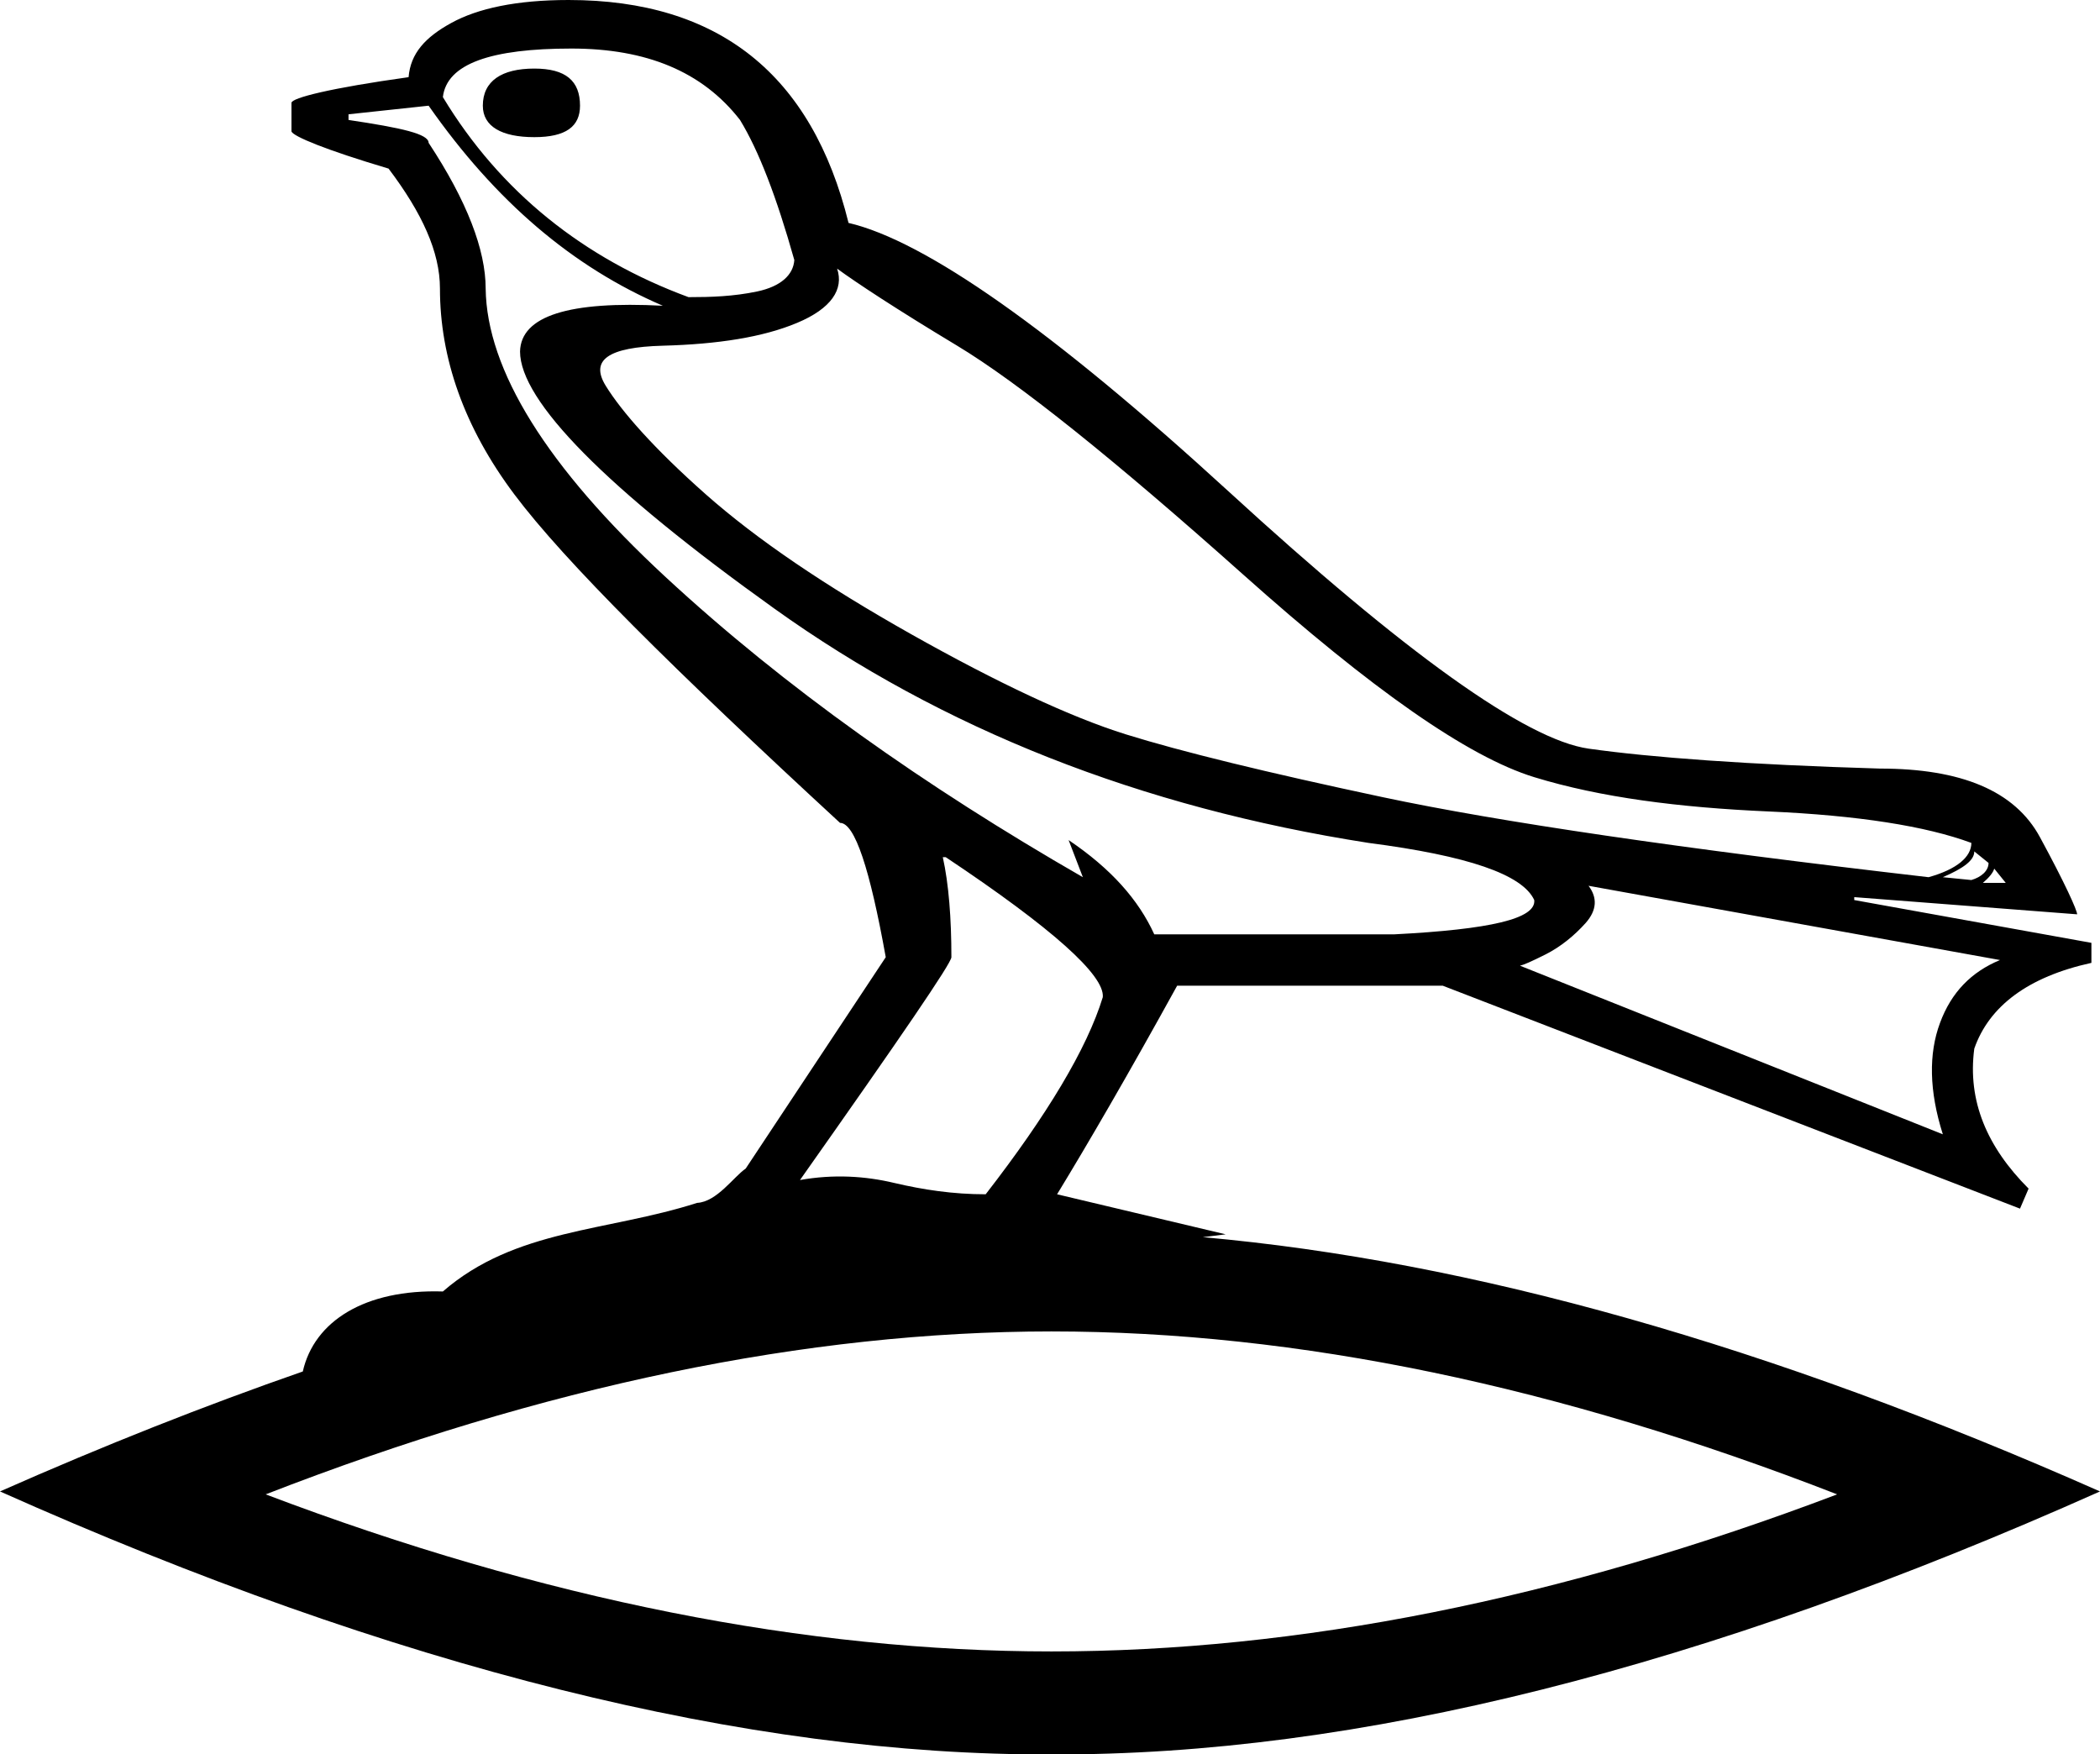 <?xml version="1.0" encoding="UTF-8" standalone="no"?>
<svg
   xmlns:dc="http://purl.org/dc/elements/1.1/"
   xmlns:cc="http://web.resource.org/cc/"
   xmlns:rdf="http://www.w3.org/1999/02/22-rdf-syntax-ns#"
   xmlns:svg="http://www.w3.org/2000/svg"
   xmlns="http://www.w3.org/2000/svg"
   xmlns:sodipodi="http://sodipodi.sourceforge.net/DTD/sodipodi-0.dtd"
   xmlns:inkscape="http://www.inkscape.org/namespaces/inkscape"
   width="22.969"
   height="19.188"
   id="svg2241"
   sodipodi:version="0.32"
   inkscape:version="0.45"
   sodipodi:docname="G36.svg"
   inkscape:output_extension="org.inkscape.output.svg.inkscape"
   sodipodi:docbase="C:\Program Files\JSesh\fontsGroupeG"
   sodipodi:modified="true"
   version="1.0">
  <defs
     id="defs2246" />
  <sodipodi:namedview
     inkscape:window-height="708"
     inkscape:window-width="1024"
     inkscape:pageshadow="2"
     inkscape:pageopacity="0.0"
     guidetolerance="10.0"
     gridtolerance="10.0"
     objecttolerance="10.0"
     borderopacity="1.0"
     bordercolor="#666666"
     pagecolor="#ffffff"
     id="base"
     showguides="true"
     inkscape:guide-bbox="true"
     inkscape:zoom="26.892267"
     inkscape:cx="11.484375"
     inkscape:cy="9.5938355"
     inkscape:window-x="-4"
     inkscape:window-y="-4"
     inkscape:current-layer="svg2241" />
  <path
     style="fill:#000000;stroke:none"
     d="M 6.219,0 C 5.646,0 5.224,0.093 4.938,0.25 C 4.651,0.407 4.49,0.584 4.469,0.844 C 3.615,0.963 3.188,1.071 3.188,1.125 L 3.188,1.438 C 3.209,1.492 3.558,1.638 4.25,1.844 C 4.617,2.33 4.812,2.756 4.812,3.156 C 4.812,3.913 5.074,4.671 5.625,5.406 C 6.176,6.141 7.372,7.325 9.188,9 C 9.35,9 9.515,9.507 9.688,10.469 L 8.156,12.781 C 8.027,12.868 7.841,13.145 7.625,13.156 C 6.64,13.472 5.636,13.438 4.844,14.125 C 3.99,14.098 3.436,14.451 3.312,15 C 2.243,15.372 1.139,15.808 0,16.312 C 4.325,18.243 8.178,19.202 11.5,19.188 C 14.837,19.202 18.644,18.243 22.969,16.312 C 19.348,14.709 16.085,13.792 13.156,13.531 L 13.406,13.5 L 11.562,13.062 C 11.898,12.511 12.345,11.743 12.875,10.781 L 15.781,10.781 L 22.094,13.219 L 22.188,13 C 21.734,12.546 21.518,12.042 21.594,11.469 C 21.756,11.004 22.183,10.683 22.875,10.531 L 22.875,10.312 L 20.281,9.844 L 20.281,9.812 L 22.719,10 C 22.719,9.957 22.588,9.664 22.312,9.156 C 22.037,8.648 21.449,8.406 20.562,8.406 C 19.114,8.363 18.061,8.285 17.375,8.188 C 16.689,8.09 15.372,7.148 13.438,5.375 C 11.503,3.602 10.113,2.632 9.281,2.438 C 8.881,0.816 7.862,8.4371607e-018 6.219,0 z M 6.25,0.531 C 7.071,0.531 7.683,0.783 8.094,1.312 C 8.299,1.648 8.493,2.152 8.688,2.844 C 8.677,3.006 8.541,3.133 8.281,3.188 C 8.022,3.242 7.78,3.25 7.531,3.25 C 6.386,2.828 5.471,2.1 4.844,1.062 C 4.887,0.695 5.375,0.531 6.25,0.531 z M 5.844,0.75 C 5.487,0.75 5.281,0.886 5.281,1.156 C 5.281,1.383 5.487,1.5 5.844,1.5 C 6.19,1.5 6.344,1.383 6.344,1.156 C 6.344,0.886 6.19,0.75 5.844,0.75 z M 4.688,1.156 C 5.422,2.205 6.266,2.922 7.25,3.344 C 6.223,3.29 5.698,3.455 5.688,3.844 C 5.688,4.384 6.626,5.338 8.469,6.656 C 10.312,7.975 12.472,8.83 14.969,9.219 C 16.05,9.359 16.652,9.563 16.781,9.844 C 16.803,10.049 16.298,10.165 15.25,10.219 L 12.625,10.219 C 12.452,9.84 12.152,9.501 11.688,9.188 L 11.844,9.594 C 10.114,8.599 8.584,7.518 7.281,6.312 C 5.979,5.107 5.323,4.043 5.312,3.156 C 5.312,2.735 5.109,2.2 4.688,1.562 C 4.688,1.465 4.396,1.399 3.812,1.312 L 3.812,1.25 L 4.688,1.156 z M 9.156,2.938 C 9.362,3.089 9.804,3.381 10.469,3.781 C 11.133,4.181 12.183,5.022 13.594,6.281 C 15.004,7.54 16.057,8.278 16.781,8.5 C 17.505,8.722 18.366,8.832 19.344,8.875 C 20.322,8.918 21.065,9.035 21.562,9.219 C 21.562,9.37 21.407,9.507 21.094,9.594 C 18.381,9.28 16.395,8.989 15.125,8.719 C 13.855,8.449 12.918,8.22 12.312,8.031 C 11.707,7.842 10.909,7.467 9.969,6.938 C 9.028,6.408 8.281,5.903 7.719,5.406 C 7.157,4.909 6.798,4.5 6.625,4.219 C 6.452,3.938 6.65,3.797 7.25,3.781 C 7.85,3.765 8.346,3.688 8.719,3.531 C 9.092,3.375 9.232,3.164 9.156,2.938 z M 21.594,9.312 L 21.75,9.438 C 21.75,9.524 21.671,9.593 21.562,9.625 L 21.25,9.594 C 21.477,9.496 21.594,9.41 21.594,9.312 z M 10.312,9.375 L 10.344,9.375 C 11.511,10.153 12.084,10.668 12.062,10.906 C 11.89,11.468 11.451,12.198 10.781,13.062 C 10.425,13.062 10.1,13.013 9.781,12.938 C 9.462,12.862 9.117,12.841 8.75,12.906 C 9.863,11.328 10.406,10.534 10.406,10.469 C 10.406,10.047 10.377,9.667 10.312,9.375 z M 21.812,9.5 L 21.938,9.656 L 21.688,9.656 C 21.752,9.602 21.802,9.543 21.812,9.5 z M 17.375,9.688 L 21.875,10.5 C 21.562,10.63 21.343,10.852 21.219,11.188 C 21.094,11.523 21.099,11.931 21.25,12.406 L 16.625,10.562 C 16.668,10.552 16.744,10.519 16.906,10.438 C 17.068,10.356 17.219,10.234 17.344,10.094 C 17.468,9.953 17.472,9.817 17.375,9.688 z M 11.5,14.562 C 14.194,14.562 17.056,15.162 20.094,16.344 C 17.056,17.496 14.194,18.062 11.5,18.062 C 8.821,18.062 5.944,17.496 2.906,16.344 C 5.944,15.162 8.821,14.562 11.5,14.562 z "
     id="path2243" />
</svg>
